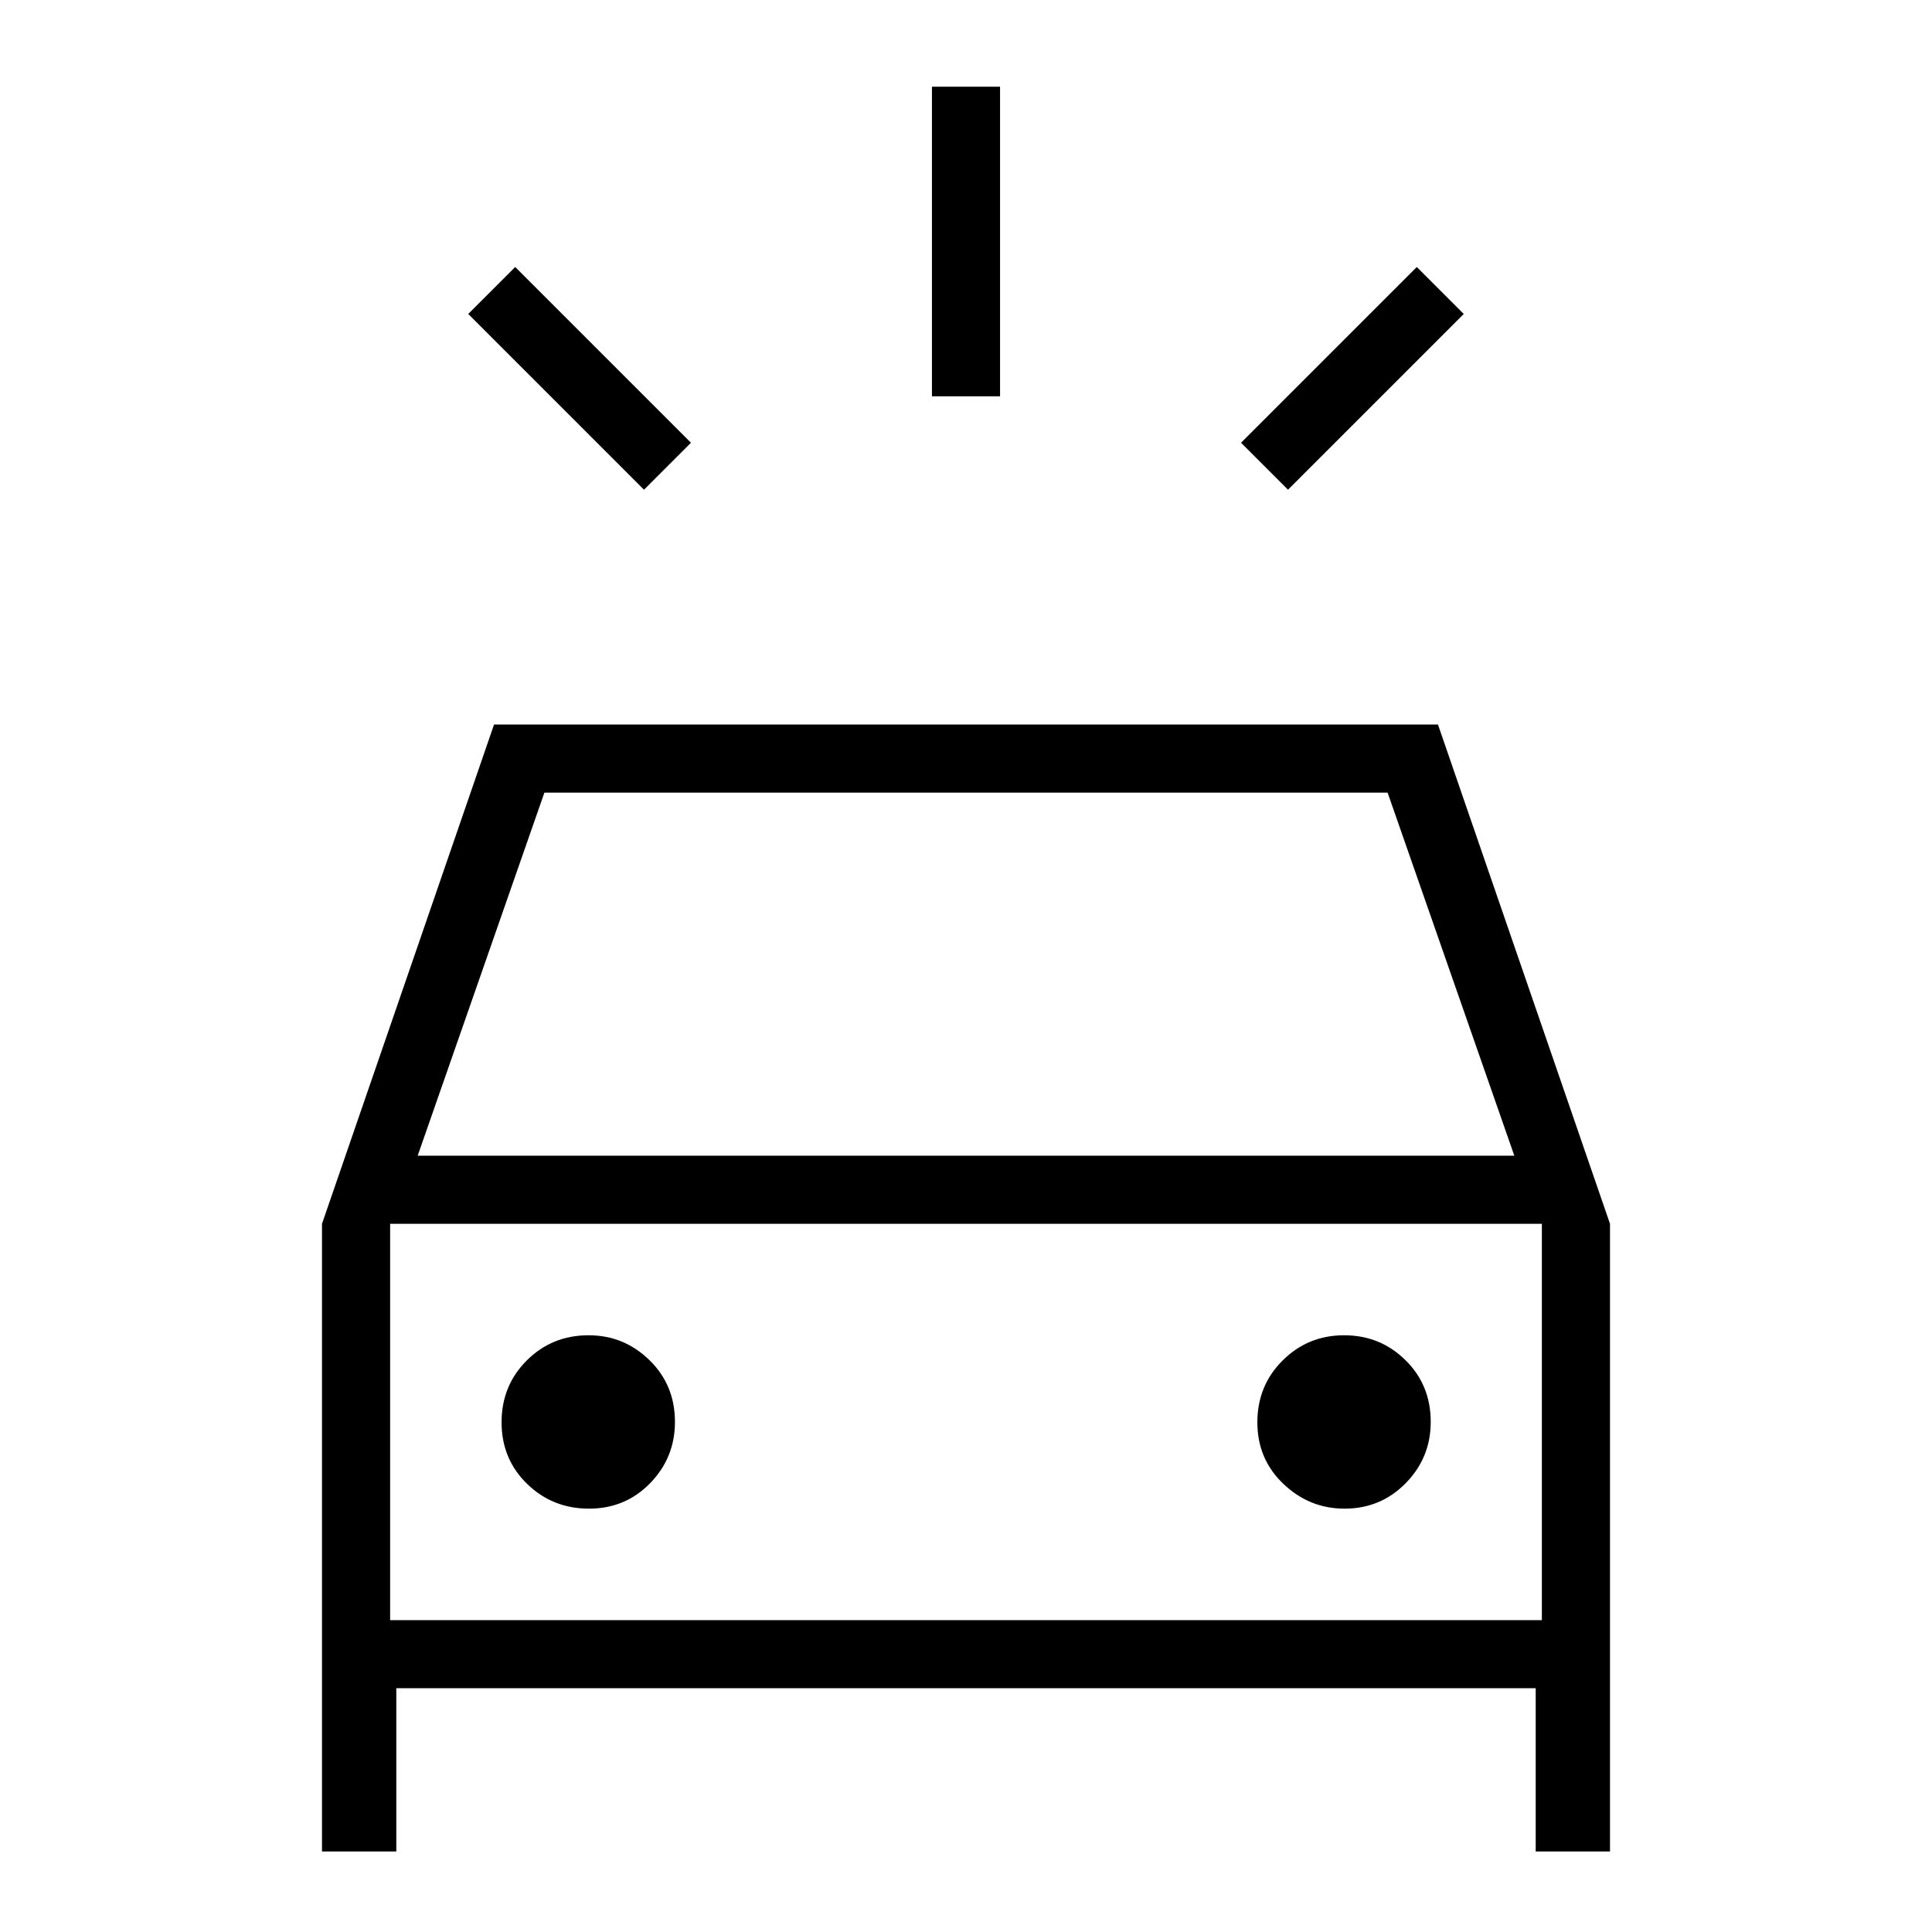 <svg xmlns="http://www.w3.org/2000/svg" height="40" viewBox="0 -960 960 960" width="40"><path d="M320-716.67 232.67-804 256-827.33 343.33-740 320-716.67Zm320 0L616.67-740 704-827.33 727.33-804 640-716.67Zm-176.92-46.41v-153.84h33.84v153.84h-33.84ZM160-40v-311.9L245.49-600h469.02L800-351.9V-40h-36.92v-81.13H196.92V-40H160Zm47.54-345.74h544.92l-62.97-180.41H270.51l-62.97 180.41Zm85.11 175.38q18.09 0 30.41-12.67t12.32-30.43q0-18.33-12.66-30.69-12.67-12.36-30.27-12.36-18.16 0-30.69 12.5-12.53 12.49-12.53 30.75 0 18.26 12.67 30.58 12.66 12.32 30.75 12.32Zm375.42 0q18.01 0 30.43-12.67 12.42-12.67 12.42-30.43 0-18.33-12.56-30.69-12.55-12.36-30.5-12.36-17.94 0-30.51 12.5-12.58 12.49-12.58 30.75 0 18.26 12.92 30.58 12.93 12.32 30.38 12.32Zm-474.22 55.39h572.3V-351.9h-572.3v196.93Zm0 0V-351.9v196.93Z"/></svg>